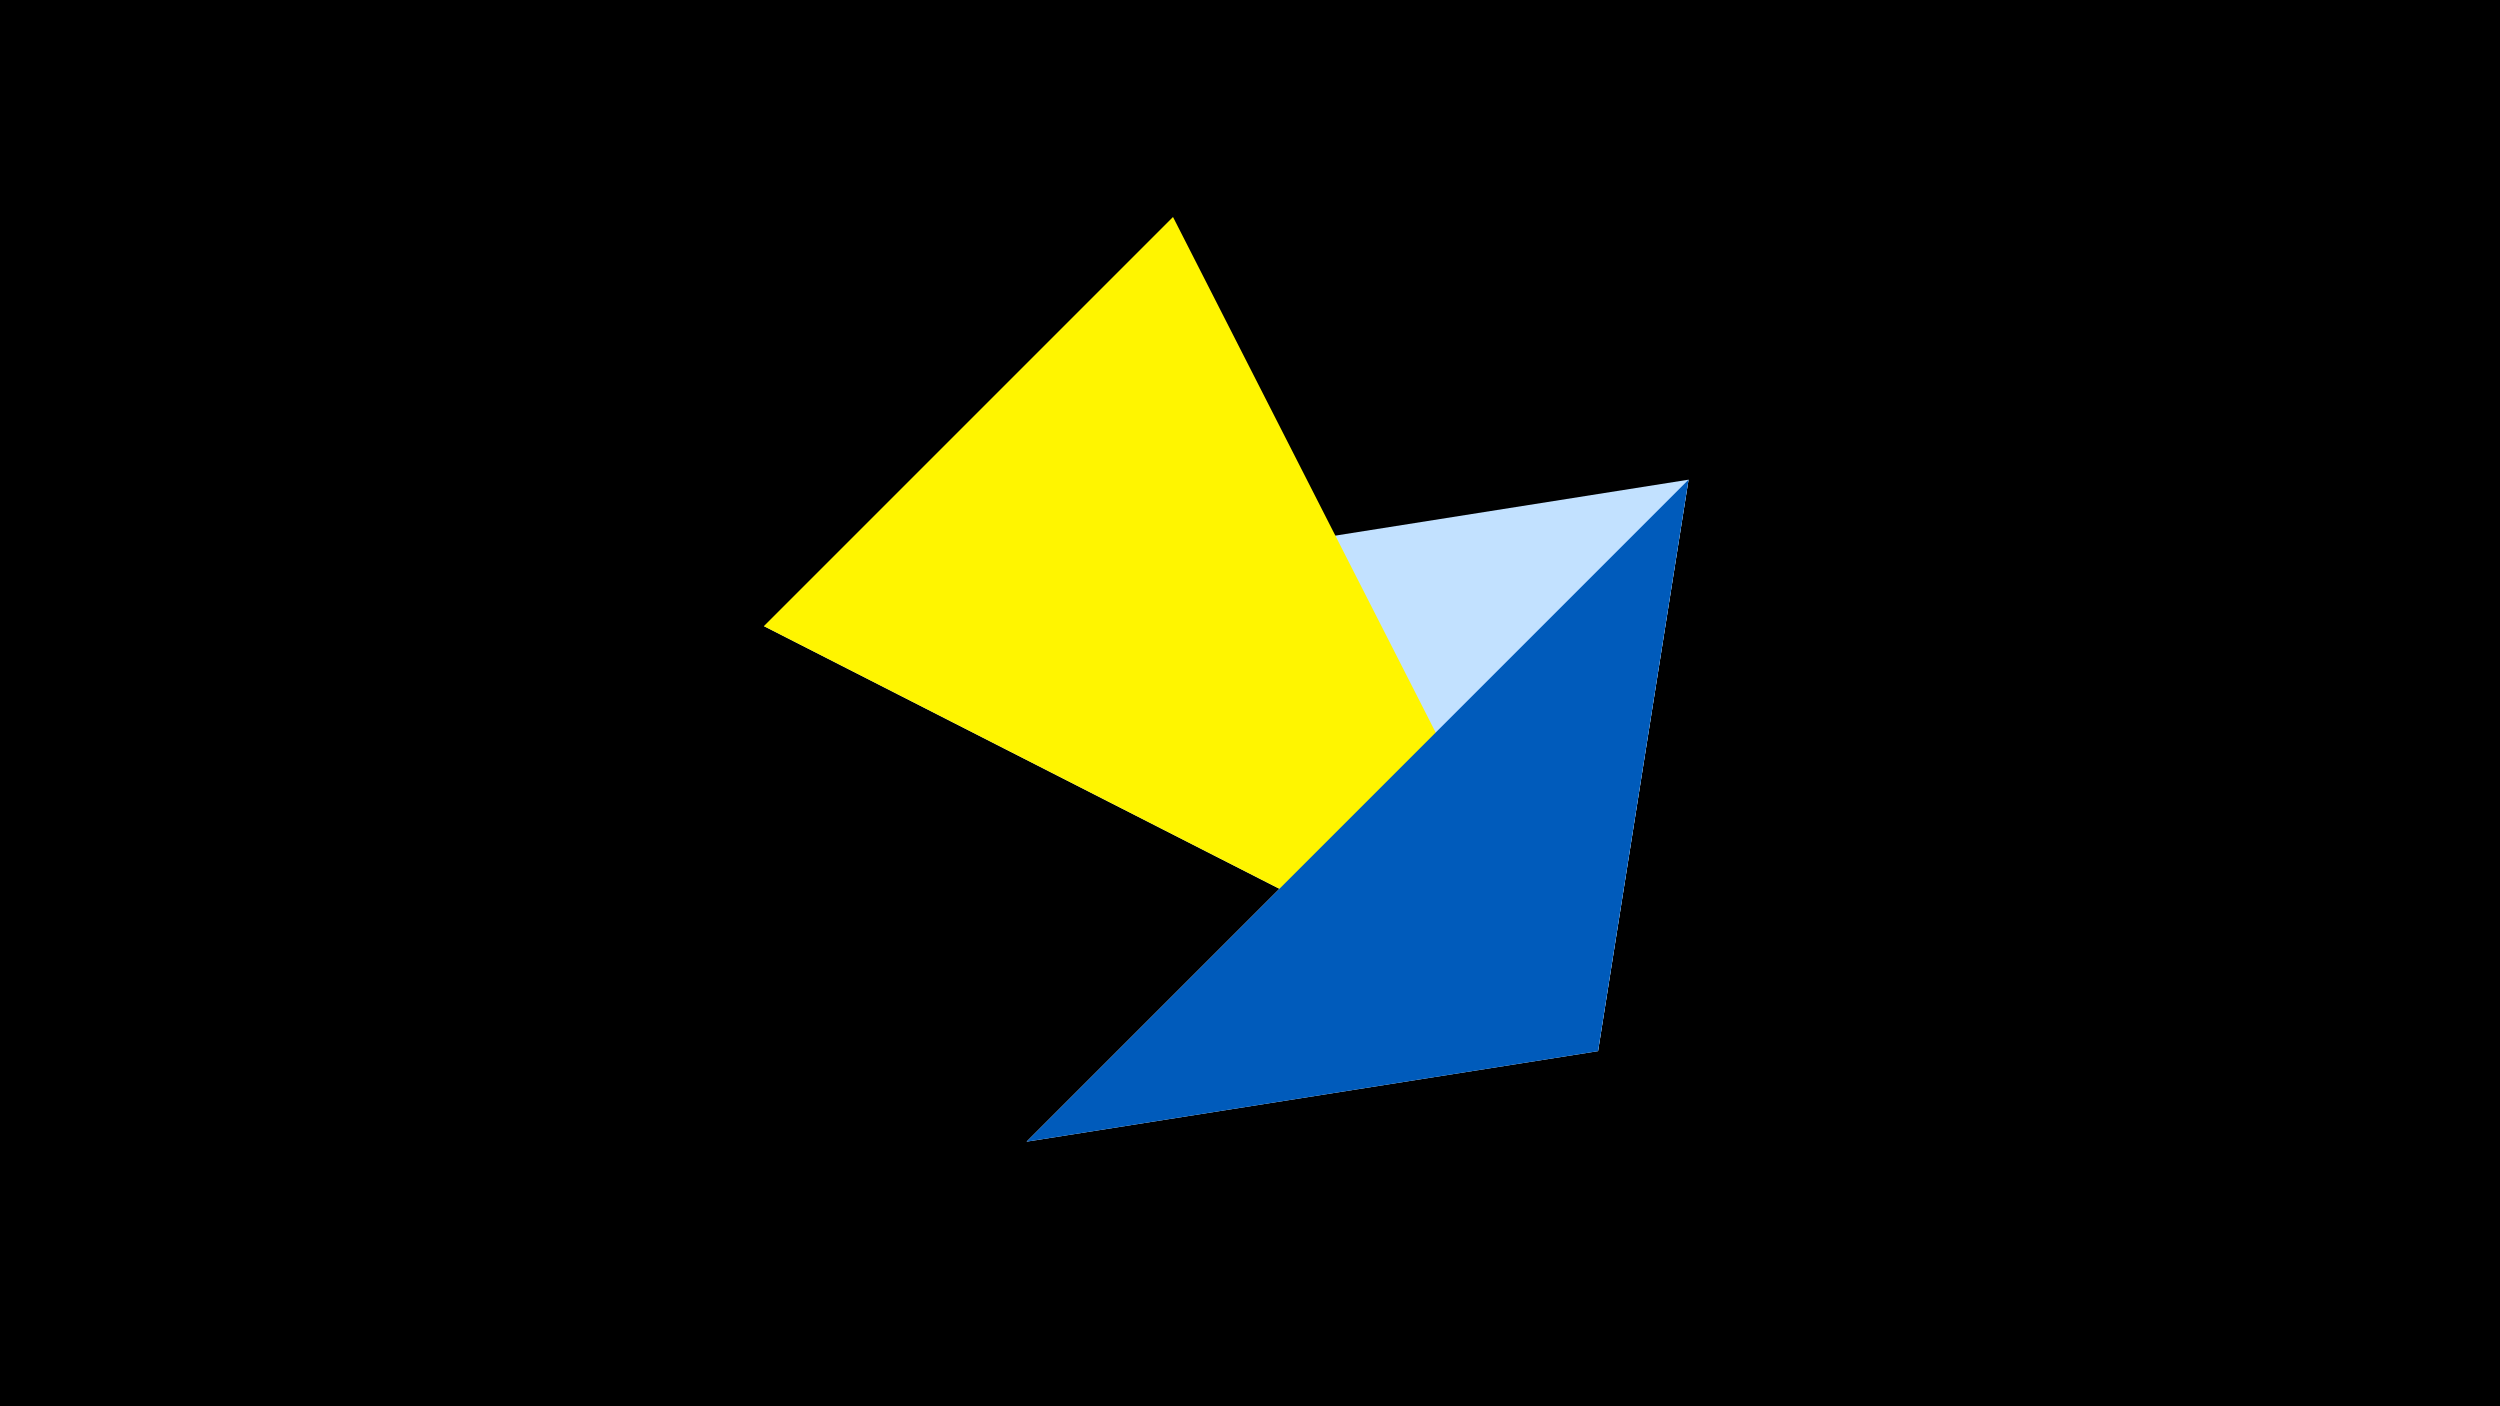 <svg width="1200" height="675" viewBox="-500 -500 1200 675" xmlns="http://www.w3.org/2000/svg"><title>juwel 19135</title><path d="M-500-500h1200v675h-1200z" fill="#000"/><path d="M-7.255,48L310.5,-269.755 267.054,4.554 Z" fill="#fff"/><path d="M310.5,-269.755L267.054,4.554 -133.341,-199.458 Z" fill="#c2e1ff"/><path d="M-133.341,-199.458L63.042,-395.841 267.054,4.554 Z" fill="#fff500"/><path d="M310.5,-269.755L267.054,4.554 -7.255,48 Z" fill="#005bbb"/></svg>